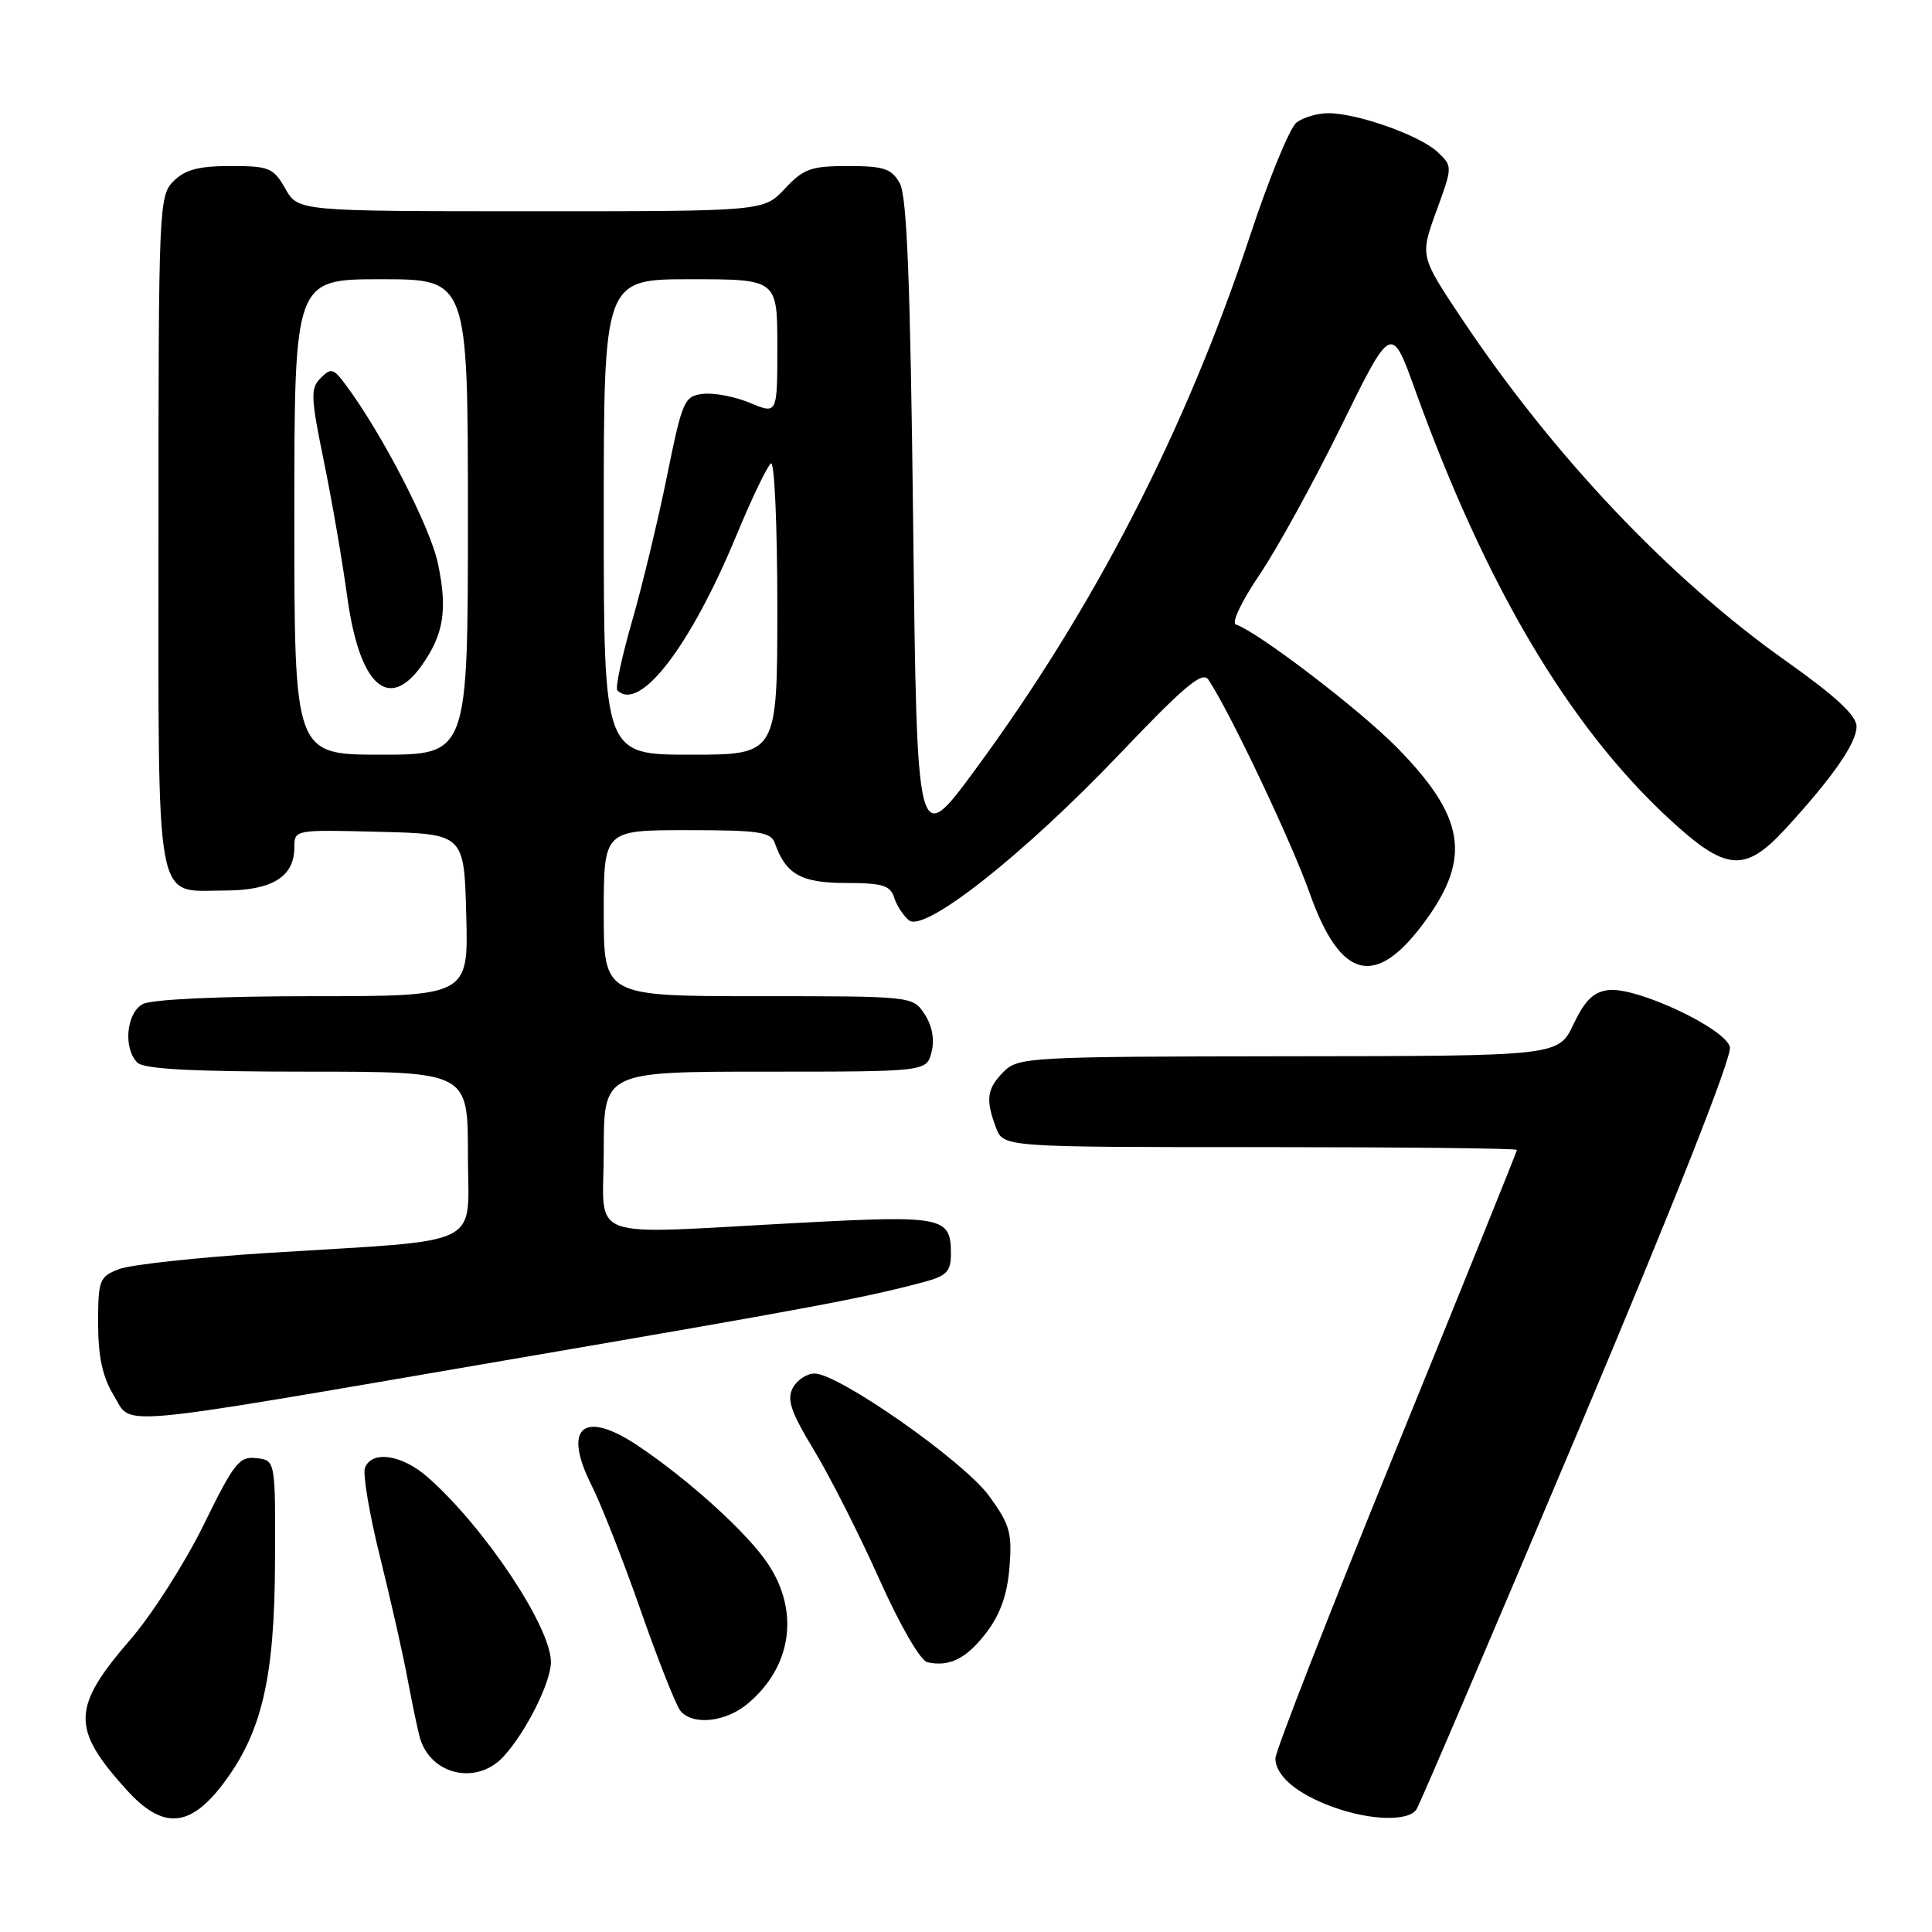 <?xml version="1.0" encoding="UTF-8" standalone="no"?>
<!DOCTYPE svg PUBLIC "-//W3C//DTD SVG 1.1//EN" "http://www.w3.org/Graphics/SVG/1.1/DTD/svg11.dtd" >
<svg xmlns="http://www.w3.org/2000/svg" xmlns:xlink="http://www.w3.org/1999/xlink" version="1.1" viewBox="0 0 256 256">
 <g >
 <path fill="currentColor"
d=" M 29.52 236.42 C 34.68 229.63 36.38 222.43 36.44 207.00 C 36.50 193.50 36.50 193.50 33.98 193.21 C 31.71 192.94 31.01 193.83 26.98 202.06 C 24.51 207.09 20.16 213.91 17.30 217.22 C 9.49 226.26 9.41 229.02 16.75 237.14 C 21.53 242.43 25.10 242.23 29.52 236.42 Z  M 187.69 239.75 C 188.14 239.06 197.78 216.50 209.12 189.61 C 221.95 159.19 229.54 139.97 229.22 138.73 C 228.57 136.24 216.88 130.76 213.15 131.19 C 211.15 131.42 210.01 132.54 208.50 135.71 C 206.50 139.93 206.50 139.93 170.75 139.96 C 136.36 140.00 134.92 140.08 133.00 142.00 C 130.76 144.24 130.56 145.70 131.98 149.43 C 132.95 152.00 132.95 152.00 166.98 152.00 C 185.69 152.00 201.00 152.16 201.00 152.37 C 201.00 152.57 193.80 170.40 185.00 192.00 C 176.20 213.60 169.00 232.04 169.00 232.98 C 169.00 235.29 171.81 237.68 176.57 239.42 C 181.51 241.23 186.63 241.38 187.69 239.75 Z  M 66.72 232.75 C 69.69 229.52 73.00 222.92 73.00 220.22 C 73.00 215.57 64.21 202.38 56.69 195.75 C 53.29 192.75 49.27 192.14 48.36 194.49 C 48.05 195.31 48.94 200.60 50.34 206.24 C 51.74 211.88 53.40 219.20 54.01 222.50 C 54.63 225.80 55.36 229.28 55.63 230.24 C 57.05 235.21 63.18 236.60 66.72 232.75 Z  M 99.12 225.71 C 104.91 220.83 105.96 213.56 101.79 207.26 C 99.09 203.18 91.44 196.22 84.61 191.62 C 77.32 186.71 74.49 189.07 78.38 196.80 C 79.68 199.39 82.62 206.88 84.92 213.46 C 87.22 220.03 89.58 226.00 90.17 226.71 C 91.81 228.67 96.19 228.19 99.12 225.71 Z  M 130.72 216.30 C 132.54 213.91 133.48 211.27 133.76 207.68 C 134.13 203.11 133.81 201.99 131.05 198.21 C 127.70 193.61 111.13 182.00 107.93 182.00 C 106.91 182.00 105.61 182.86 105.05 183.91 C 104.23 185.45 104.79 187.09 107.86 192.16 C 109.97 195.65 113.86 203.32 116.49 209.20 C 119.29 215.45 121.96 220.05 122.89 220.26 C 125.85 220.90 128.07 219.77 130.72 216.30 Z  M 67.50 180.16 C 107.12 173.37 114.22 172.05 122.25 169.92 C 125.47 169.06 126.00 168.52 126.00 166.08 C 126.00 161.24 124.95 161.02 105.96 162.03 C 76.92 163.56 80.00 164.69 80.00 152.50 C 80.00 142.00 80.00 142.00 101.39 142.00 C 122.78 142.00 122.78 142.00 123.44 139.39 C 123.85 137.74 123.52 135.92 122.52 134.39 C 120.95 132.00 120.95 132.00 100.48 132.00 C 80.00 132.00 80.00 132.00 80.00 121.00 C 80.00 110.00 80.00 110.00 91.03 110.00 C 100.63 110.00 102.14 110.23 102.68 111.75 C 104.14 115.87 106.18 117.00 112.09 117.00 C 116.90 117.00 117.97 117.32 118.47 118.91 C 118.80 119.96 119.69 121.33 120.43 121.94 C 122.49 123.65 135.74 113.17 148.48 99.78 C 156.94 90.90 159.33 88.89 160.11 90.05 C 162.90 94.20 171.11 111.49 173.54 118.35 C 177.66 129.95 182.34 131.03 188.94 121.92 C 194.99 113.57 194.08 108.18 185.06 99.01 C 180.12 93.99 166.67 83.72 163.76 82.75 C 163.15 82.55 164.51 79.67 166.86 76.21 C 169.16 72.82 174.05 63.94 177.71 56.48 C 184.37 42.93 184.37 42.93 187.53 51.72 C 196.87 77.61 207.85 96.17 221.10 108.44 C 228.73 115.50 231.18 115.71 236.65 109.75 C 242.89 102.94 246.00 98.46 246.00 96.26 C 246.00 94.81 243.24 92.25 236.56 87.52 C 221.19 76.62 205.79 60.35 193.69 42.22 C 188.16 33.93 188.16 33.93 190.32 27.99 C 192.49 22.05 192.49 22.04 190.49 20.15 C 188.19 17.96 179.87 15.00 176.01 15.00 C 174.57 15.00 172.66 15.56 171.78 16.25 C 170.90 16.94 168.13 23.69 165.63 31.26 C 157.09 57.06 144.97 80.60 129.22 101.99 C 121.50 112.48 121.50 112.48 121.00 69.49 C 120.62 37.07 120.18 25.95 119.21 24.25 C 118.12 22.34 117.09 22.00 112.37 22.00 C 107.47 22.00 106.46 22.36 104.00 25.00 C 101.20 28.00 101.20 28.00 70.35 27.99 C 39.50 27.99 39.50 27.99 37.80 24.99 C 36.23 22.23 35.66 22.00 30.55 22.00 C 26.33 22.00 24.52 22.48 23.00 24.00 C 21.06 25.94 21.00 27.33 21.00 70.43 C 21.00 121.25 20.40 118.00 29.74 118.00 C 36.04 118.00 39.00 116.18 39.00 112.31 C 39.00 109.93 39.00 109.93 50.25 110.22 C 61.50 110.50 61.50 110.50 61.78 121.25 C 62.07 132.00 62.07 132.00 41.47 132.00 C 29.18 132.00 20.09 132.42 18.93 133.04 C 16.74 134.21 16.30 138.90 18.20 140.80 C 19.06 141.66 25.47 142.00 40.70 142.00 C 62.00 142.00 62.00 142.00 62.00 152.91 C 62.00 165.55 64.76 164.18 35.50 166.02 C 26.15 166.61 17.26 167.58 15.75 168.17 C 13.17 169.18 13.00 169.61 13.00 175.37 C 13.01 179.79 13.58 182.44 15.06 184.87 C 17.60 189.04 13.66 189.39 67.50 180.16 Z  M 39.00 68.50 C 39.00 37.00 39.00 37.00 50.50 37.00 C 62.00 37.00 62.00 37.00 62.00 68.50 C 62.00 100.00 62.00 100.00 50.50 100.00 C 39.00 100.00 39.00 100.00 39.00 68.50 Z  M 55.87 88.19 C 58.79 84.08 59.32 80.83 58.04 74.72 C 57.04 69.87 50.62 57.43 45.75 50.91 C 44.19 48.81 43.85 48.72 42.49 50.09 C 41.12 51.45 41.17 52.60 42.90 61.05 C 43.97 66.25 45.36 74.33 46.00 79.00 C 47.60 90.80 51.46 94.38 55.87 88.19 Z  M 80.00 68.50 C 80.00 37.00 80.00 37.00 91.50 37.00 C 103.00 37.00 103.00 37.00 103.00 45.95 C 103.00 54.90 103.00 54.90 99.40 53.39 C 97.42 52.56 94.61 52.02 93.16 52.19 C 90.66 52.48 90.42 53.03 88.37 63.14 C 87.18 68.99 85.10 77.64 83.74 82.35 C 82.38 87.07 81.51 91.17 81.80 91.47 C 84.75 94.42 91.46 85.69 97.55 71.01 C 99.62 66.01 101.70 61.69 102.16 61.40 C 102.62 61.12 103.00 69.68 103.00 80.44 C 103.00 100.00 103.00 100.00 91.50 100.00 C 80.00 100.00 80.00 100.00 80.00 68.50 Z "/>
</g>
</svg>